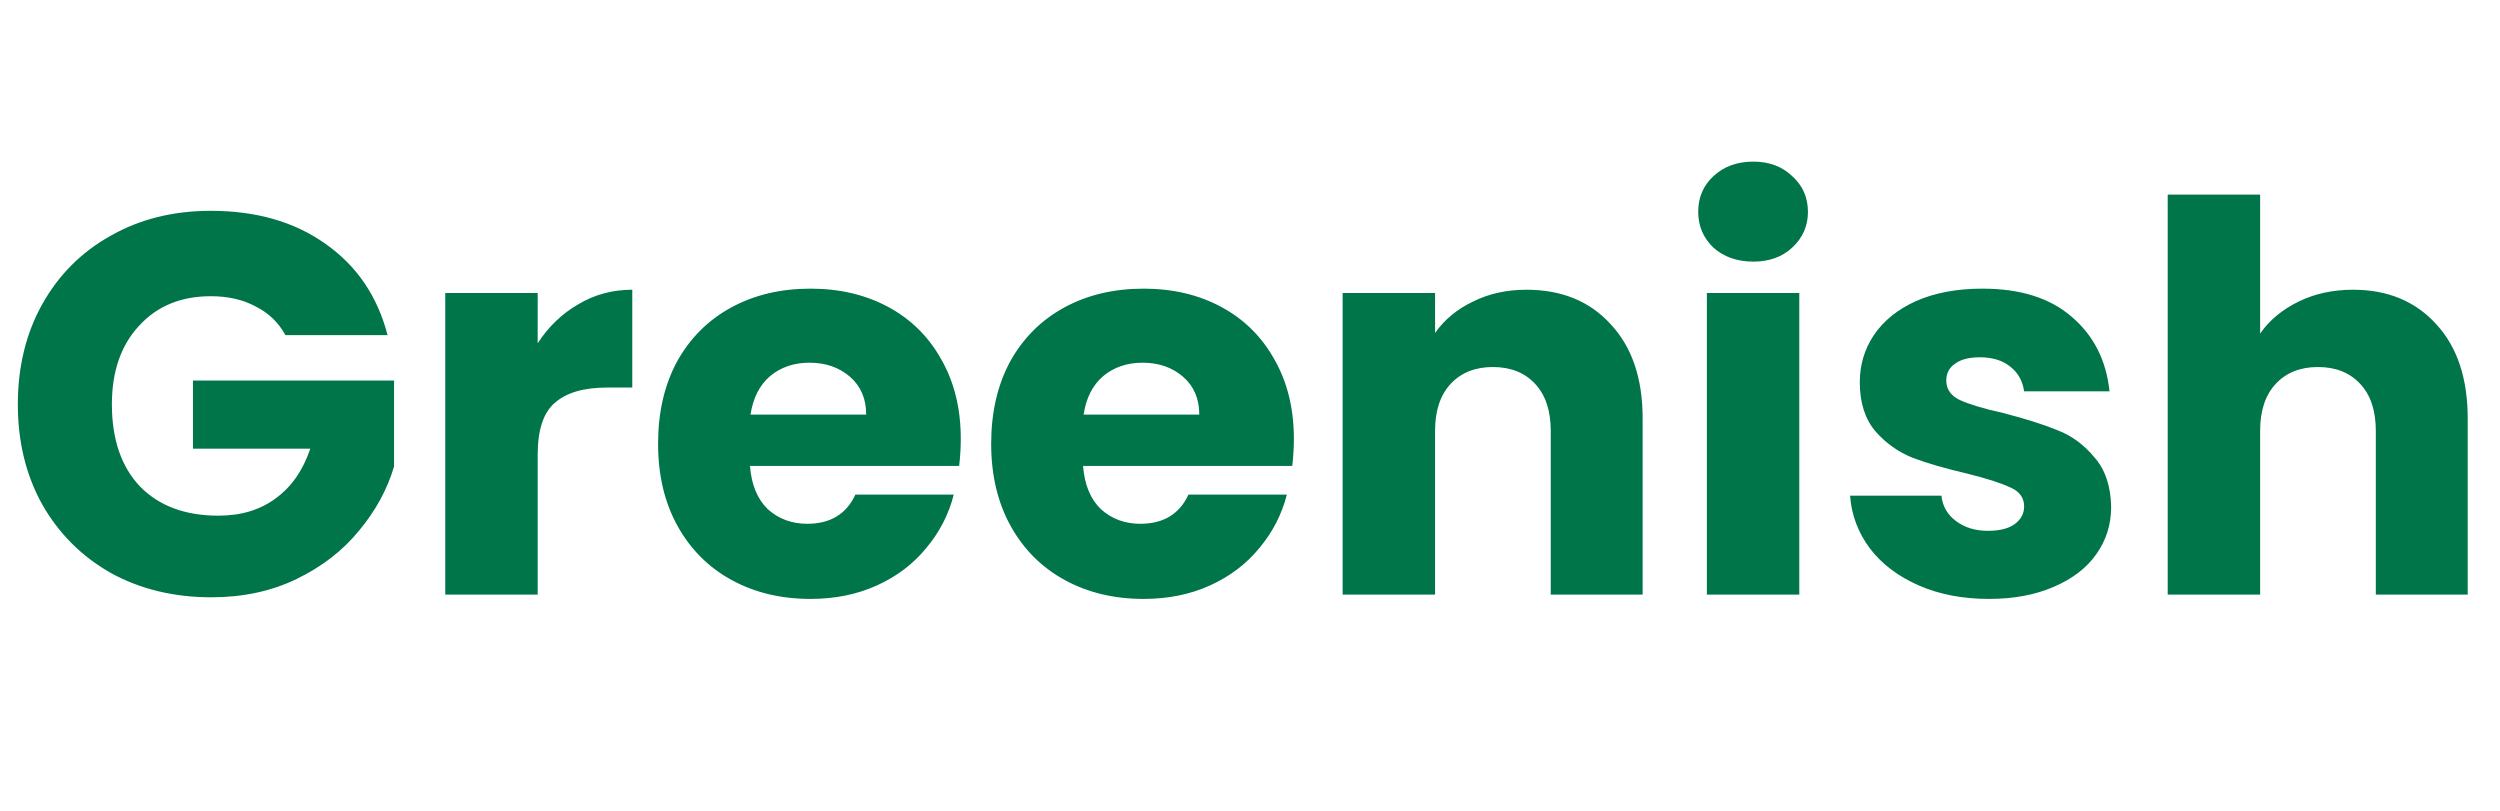 <svg width="185" height="60" viewBox="0 0 185 60" fill="none" xmlns="http://www.w3.org/2000/svg">
<path d="M21.12 24.8C20.613 23.867 19.88 23.16 18.92 22.68C17.987 22.173 16.88 21.92 15.6 21.92C13.387 21.92 11.613 22.653 10.28 24.12C8.947 25.56 8.28 27.493 8.28 29.92C8.28 32.507 8.973 34.533 10.36 36C11.773 37.44 13.707 38.16 16.16 38.16C17.84 38.16 19.253 37.733 20.4 36.88C21.573 36.027 22.427 34.8 22.96 33.2H14.28V28.16H29.16V34.52C28.653 36.227 27.787 37.813 26.56 39.28C25.36 40.747 23.827 41.933 21.96 42.84C20.093 43.747 17.987 44.2 15.64 44.2C12.867 44.2 10.387 43.6 8.2 42.4C6.04 41.173 4.347 39.48 3.12 37.32C1.92 35.16 1.32 32.693 1.32 29.92C1.32 27.147 1.92 24.68 3.12 22.52C4.347 20.333 6.04 18.64 8.2 17.44C10.36 16.213 12.827 15.6 15.6 15.6C18.96 15.6 21.787 16.413 24.08 18.04C26.4 19.667 27.933 21.92 28.68 24.8H21.12ZM39.789 25.4C40.589 24.173 41.589 23.213 42.789 22.52C43.989 21.8 45.322 21.44 46.789 21.44V28.68H44.909C43.202 28.68 41.922 29.053 41.069 29.8C40.215 30.52 39.789 31.8 39.789 33.64V44H32.949V21.68H39.789V25.4ZM71.098 32.48C71.098 33.12 71.058 33.787 70.978 34.48H55.498C55.605 35.867 56.045 36.933 56.818 37.68C57.618 38.4 58.592 38.76 59.738 38.76C61.445 38.76 62.632 38.04 63.298 36.6H70.578C70.205 38.067 69.525 39.387 68.538 40.56C67.578 41.733 66.365 42.653 64.898 43.32C63.431 43.987 61.791 44.32 59.978 44.32C57.791 44.32 55.845 43.853 54.138 42.92C52.431 41.987 51.098 40.653 50.138 38.92C49.178 37.187 48.698 35.16 48.698 32.84C48.698 30.52 49.165 28.493 50.098 26.76C51.058 25.027 52.392 23.693 54.098 22.76C55.805 21.827 57.765 21.36 59.978 21.36C62.138 21.36 64.058 21.813 65.738 22.72C67.418 23.627 68.725 24.92 69.658 26.6C70.618 28.28 71.098 30.24 71.098 32.48ZM64.098 30.68C64.098 29.507 63.698 28.573 62.898 27.88C62.098 27.187 61.098 26.84 59.898 26.84C58.752 26.84 57.778 27.173 56.978 27.84C56.205 28.507 55.725 29.453 55.538 30.68H64.098ZM95.747 32.48C95.747 33.12 95.707 33.787 95.627 34.48H80.147C80.253 35.867 80.693 36.933 81.467 37.68C82.267 38.4 83.24 38.76 84.387 38.76C86.093 38.76 87.28 38.04 87.947 36.6H95.227C94.853 38.067 94.173 39.387 93.187 40.56C92.227 41.733 91.013 42.653 89.547 43.32C88.08 43.987 86.44 44.32 84.627 44.32C82.44 44.32 80.493 43.853 78.787 42.92C77.08 41.987 75.747 40.653 74.787 38.92C73.827 37.187 73.347 35.16 73.347 32.84C73.347 30.52 73.813 28.493 74.747 26.76C75.707 25.027 77.04 23.693 78.747 22.76C80.453 21.827 82.413 21.36 84.627 21.36C86.787 21.36 88.707 21.813 90.387 22.72C92.067 23.627 93.373 24.92 94.307 26.6C95.267 28.28 95.747 30.24 95.747 32.48ZM88.747 30.68C88.747 29.507 88.347 28.573 87.547 27.88C86.747 27.187 85.747 26.84 84.547 26.84C83.4 26.84 82.427 27.173 81.627 27.84C80.853 28.507 80.373 29.453 80.187 30.68H88.747ZM112.955 21.44C115.568 21.44 117.648 22.293 119.195 24C120.768 25.68 121.555 28 121.555 30.96V44H114.755V31.88C114.755 30.387 114.368 29.227 113.595 28.4C112.822 27.573 111.782 27.16 110.475 27.16C109.168 27.16 108.128 27.573 107.355 28.4C106.582 29.227 106.195 30.387 106.195 31.88V44H99.355V21.68H106.195V24.64C106.888 23.653 107.822 22.88 108.995 22.32C110.168 21.733 111.488 21.44 112.955 21.44ZM129.748 19.36C128.548 19.36 127.561 19.013 126.788 18.32C126.041 17.6 125.668 16.72 125.668 15.68C125.668 14.613 126.041 13.733 126.788 13.04C127.561 12.32 128.548 11.96 129.748 11.96C130.921 11.96 131.881 12.32 132.628 13.04C133.401 13.733 133.788 14.613 133.788 15.68C133.788 16.72 133.401 17.6 132.628 18.32C131.881 19.013 130.921 19.36 129.748 19.36ZM133.148 21.68V44H126.308V21.68H133.148ZM147.185 44.32C145.238 44.32 143.505 43.987 141.985 43.32C140.465 42.653 139.265 41.747 138.385 40.6C137.505 39.427 137.012 38.12 136.905 36.68H143.665C143.745 37.453 144.105 38.08 144.745 38.56C145.385 39.04 146.172 39.28 147.105 39.28C147.958 39.28 148.612 39.12 149.065 38.8C149.545 38.453 149.785 38.013 149.785 37.48C149.785 36.84 149.452 36.373 148.785 36.08C148.118 35.76 147.038 35.413 145.545 35.04C143.945 34.667 142.612 34.28 141.545 33.88C140.478 33.453 139.558 32.8 138.785 31.92C138.012 31.013 137.625 29.8 137.625 28.28C137.625 27 137.972 25.84 138.665 24.8C139.385 23.733 140.425 22.893 141.785 22.28C143.172 21.667 144.812 21.36 146.705 21.36C149.505 21.36 151.705 22.053 153.305 23.44C154.932 24.827 155.865 26.667 156.105 28.96H149.785C149.678 28.187 149.332 27.573 148.745 27.12C148.185 26.667 147.438 26.44 146.505 26.44C145.705 26.44 145.092 26.6 144.665 26.92C144.238 27.213 144.025 27.627 144.025 28.16C144.025 28.8 144.358 29.28 145.025 29.6C145.718 29.92 146.785 30.24 148.225 30.56C149.878 30.987 151.225 31.413 152.265 31.84C153.305 32.24 154.212 32.907 154.985 33.84C155.785 34.747 156.198 35.973 156.225 37.52C156.225 38.827 155.852 40 155.105 41.04C154.385 42.053 153.332 42.853 151.945 43.44C150.585 44.027 148.998 44.32 147.185 44.32ZM174.13 21.44C176.69 21.44 178.743 22.293 180.29 24C181.836 25.68 182.61 28 182.61 30.96V44H175.81V31.88C175.81 30.387 175.423 29.227 174.65 28.4C173.876 27.573 172.836 27.16 171.53 27.16C170.223 27.16 169.183 27.573 168.41 28.4C167.636 29.227 167.25 30.387 167.25 31.88V44H160.41V14.4H167.25V24.68C167.943 23.693 168.89 22.907 170.09 22.32C171.29 21.733 172.636 21.44 174.13 21.44Z" fill="#007549"/>
</svg>

